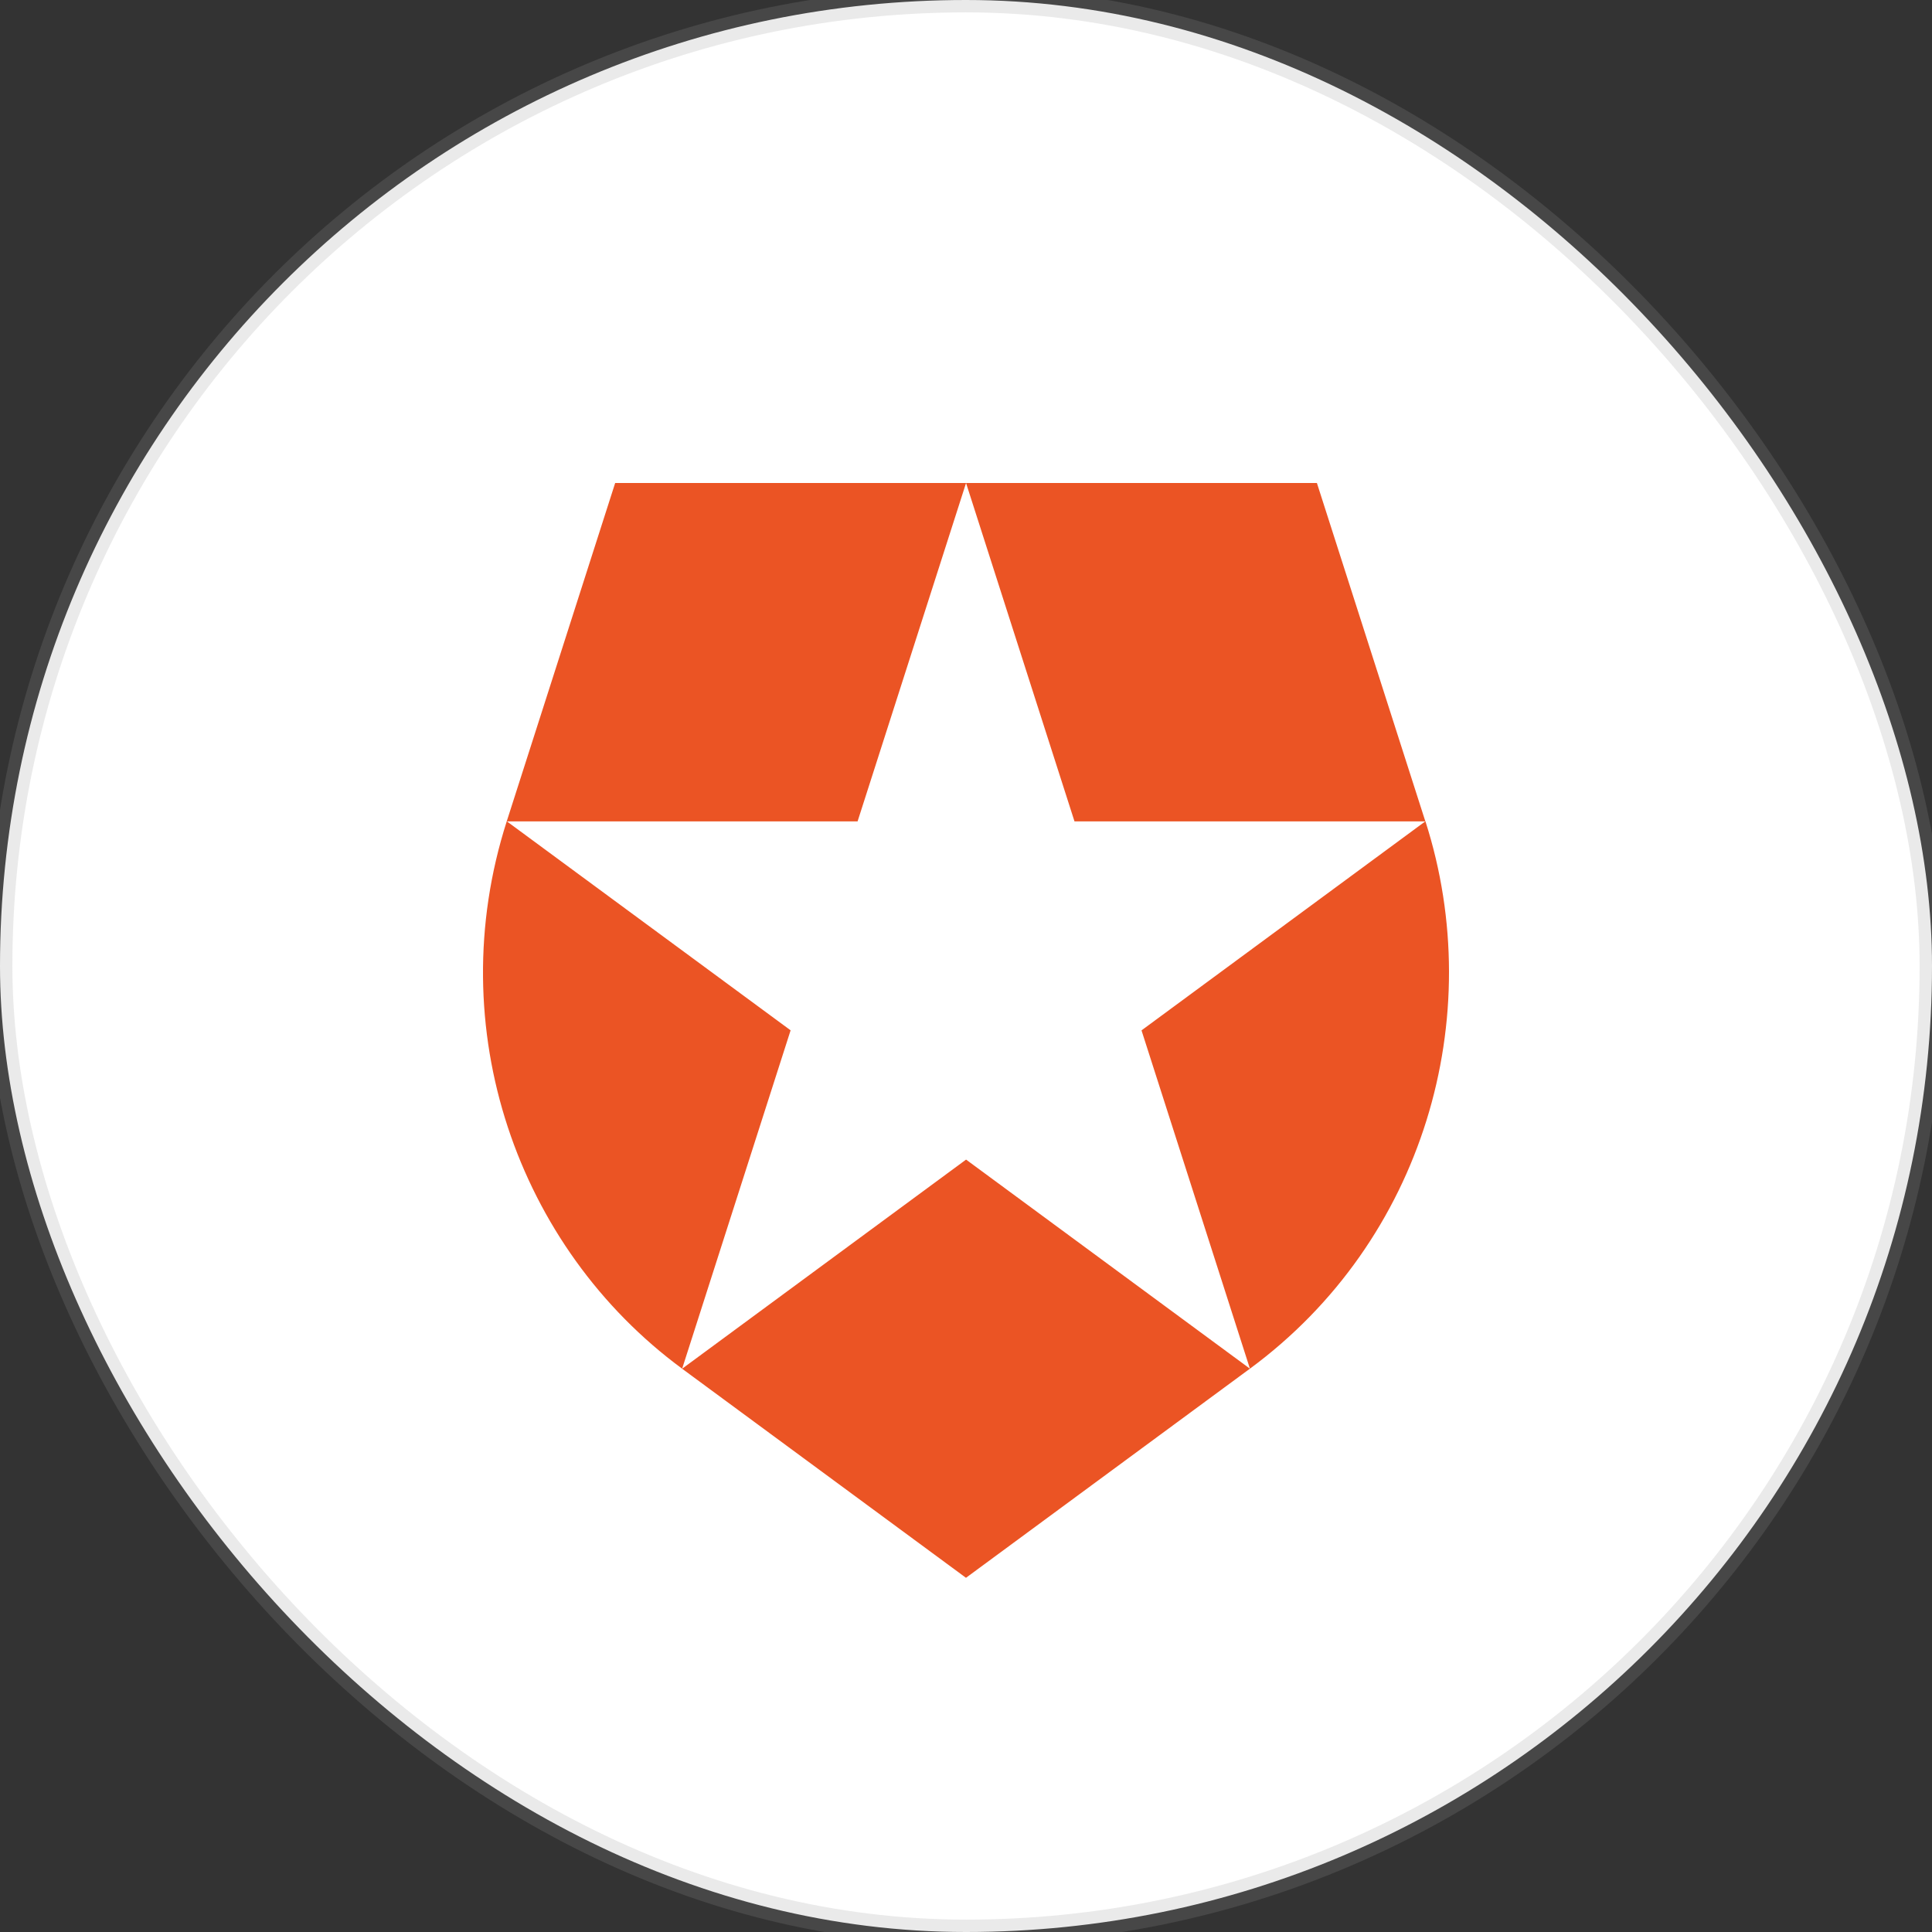 <?xml version="1.0" encoding="UTF-8" standalone="no"?>
<svg width="78px" height="78px" viewBox="0 0 78 78" version="1.1" xmlns="http://www.w3.org/2000/svg" xmlns:xlink="http://www.w3.org/1999/xlink" xmlns:sketch="http://www.bohemiancoding.com/sketch/ns">
    <rect x="0" y="0" width="78" height="78" fill="#333333" stroke="none"/>
    <!-- Generator: Sketch 3.3.3 (12072) - http://www.bohemiancoding.com/sketch -->
    <title>Rectangle 7 Copy + Shape Copy 2</title>
    <desc>Created with Sketch.</desc>
    <defs></defs>
    <g id="Page-1" stroke="none" stroke-width="1" fill="none" fill-rule="evenodd" sketch:type="MSPage">
        <g id="mobile-authorize-app" sketch:type="MSArtboardGroup" transform="translate(-182, -38)">
            <g id="Rectangle-7-+-Shape-Copy-2-+-Shape-Copy" sketch:type="MSLayerGroup" transform="translate(115, 38)">
                <g id="Rectangle-7-+-Shape-Copy-2" sketch:type="MSShapeGroup">
                    <g id="Rectangle-7-+-Group-+-Rectangle-7-Copy-+-Shape-Copy-2">
                        <g id="Rectangle-7-Copy-+-Shape-Copy-2" transform="translate(67, 0)">
                            <rect id="Rectangle-7-Copy" stroke-opacity="0.2" stroke="#979797" fill="#FFFFFF" x="0" y="0" width="78" height="78" rx="65"></rect>
                            <path d="M50.463,55.257 L46.086,41.599 L57.543,33.161 L43.38,33.161 L39.003,19.504 L39.001,19.5 L53.167,19.5 L57.545,33.16 L57.545,33.159 L57.548,33.157 C60.092,41.081 57.473,50.094 50.463,55.257 L50.463,55.257 L50.463,55.257 Z M27.542,55.257 L27.539,55.259 L38.999,63.7 L50.463,55.257 L39.003,46.816 L27.542,55.257 L27.542,55.257 Z M20.459,33.157 L20.459,33.157 C17.782,41.511 20.889,50.362 27.54,55.258 L27.541,55.254 L31.919,41.597 L20.464,33.161 L34.623,33.161 L39.001,19.504 L39.002,19.5 L24.836,19.5 L20.459,33.157 L20.459,33.157 Z" id="Shape-Copy-2" fill="#EB5424"></path>
                        </g>
                    </g>
                </g>
            </g>
        </g>
    </g>
</svg>